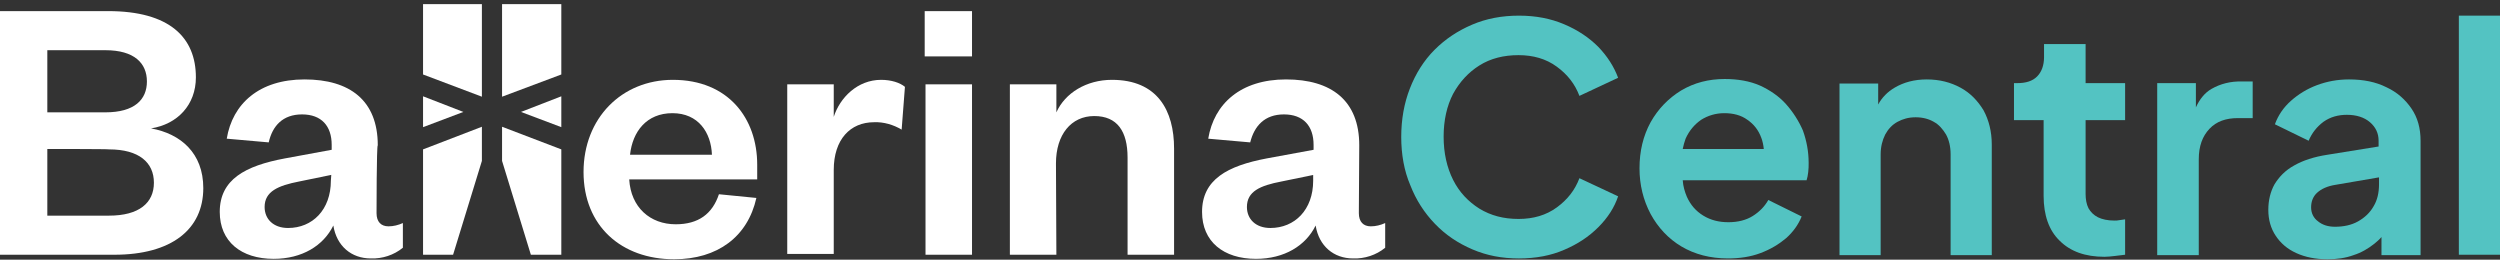 <?xml version="1.0" encoding="utf-8"?>
<!-- Generator: Adobe Illustrator 27.4.1, SVG Export Plug-In . SVG Version: 6.00 Build 0)  -->
<svg version="1.1" xmlns="http://www.w3.org/2000/svg" xmlns:xlink="http://www.w3.org/1999/xlink" x="0px" y="0px"
	 viewBox="0 0 607.5 63.1" style="enable-background:new 0 0 607.5 63.1;" xml:space="preserve">
<rect x="0" y="0" width="607.5" height="63.1" fill="#333333" stroke="none"/>
<style type="text/css">
	.st0{fill:#FFFFFF;}
	.st1{fill:#53C3C2;}
</style>
<g id="Layer_2">
</g>
<g id="Layer_1">
	<g id="Layer_2_00000167364388621854274780000014603465254275811492_">
	</g>
	<g>
		<path class="st0" d="M27.8,61.9H0V2.7h26.3c14.9,0,21.3,6.4,21.3,16.1c0,6.7-4.5,11.4-10.9,12.4c7.2,1.3,12.7,6,12.7,14.5
			C49.4,55.8,41.6,61.9,27.8,61.9 M11.5,27.3h14.1c7.1,0,10.1-3.1,10.1-7.5s-3-7.6-10.1-7.6H11.5V27.3z M11.5,36.2v16.2h15
			c7.3,0,10.9-3.1,10.9-8s-3.6-8.1-10.9-8.1C26.5,36.2,11.5,36.2,11.5,36.2z"/>
		<path class="st0" d="M91.5,51.8c0,2.1,1.1,3.2,2.9,3.2c1.2,0,2.4-0.3,3.5-0.8v6c-2.2,1.8-5,2.7-7.8,2.6c-4.7,0-8.3-3-9.1-8
			c-2.4,4.9-7.6,8.1-14.5,8.1c-7.9,0-13.1-4.2-13.1-11.4c0-7.9,6.2-11.2,15.8-13l11.4-2.1v-1.2c0-4.6-2.5-7.4-7.2-7.4
			s-7.2,2.8-8.1,6.8l-10.2-0.9c1.4-8.5,7.9-14.4,18.9-14.4c11,0,17.8,5.1,17.8,16C91.5,35.3,91.5,51.8,91.5,51.8z M80.5,42.5
			l-7.8,1.6c-5.1,1-8.4,2.4-8.4,6.2c0,2.9,2.1,5.1,5.7,5.1c5.9,0,10.4-4.4,10.4-11.5L80.5,42.5L80.5,42.5z"/>
		<path class="st0" d="M183.8,48.1c-2.1,9.4-9.4,14.9-20,14.9c-12.8,0-22-8.1-22-21.2s9.3-22.4,21.7-22.4C177,19.4,184,28.8,184,40
			v3.6h-31.1c0.4,6.8,5.1,10.9,11.3,10.9c5.5,0,8.9-2.5,10.5-7.3L183.8,48.1L183.8,48.1z M173,37.6c-0.2-5.4-3.3-10.1-9.6-10.1
			c-6.3,0-9.7,4.5-10.3,10.1H173z"/>
		<path class="st0" d="M219.1,31.5c-2-1.2-4.4-1.9-6.7-1.8c-5.8,0-9.8,4.2-9.8,11.6v20.4h-11.3V20.5h11.3v7.9c1.5-4.7,5.8-9,11.5-9
			c2.5,0,4.6,0.7,5.8,1.7L219.1,31.5L219.1,31.5z"/>
		<path class="st0" d="M224.7,2.7h11.5v11h-11.5V2.7z M236.2,61.9h-11.3V20.5h11.3V61.9L236.2,61.9z"/>
		<path class="st0" d="M256.7,61.9h-11.3V20.5h11.3v6.8c2.1-4.7,7.3-7.9,13.5-7.9c11.1,0,15.1,7.5,15.1,16.7v25.8h-11.3V38.3
			c0-6.4-2.5-10.1-8.1-10.1c-5.6,0-9.3,4.5-9.3,11.5L256.7,61.9L256.7,61.9z"/>
		<path class="st0" d="M330.2,51.8c0,2.1,1.1,3.2,2.9,3.2c1.2,0,2.4-0.3,3.5-0.8v6c-2.2,1.8-5,2.7-7.8,2.6c-4.7,0-8.3-3-9.1-8
			c-2.4,4.9-7.6,8.1-14.5,8.1c-7.9,0-13.1-4.2-13.1-11.4c0-7.9,6.2-11.2,15.7-13l11.4-2.1v-1.2c0-4.6-2.5-7.4-7.2-7.4
			s-7.2,2.8-8.2,6.8l-10.2-0.9c1.4-8.5,7.9-14.4,18.9-14.4s17.8,5.1,17.8,16L330.2,51.8L330.2,51.8z M319.2,42.5l-7.8,1.6
			c-5.2,1-8.4,2.4-8.4,6.2c0,2.9,2.1,5.1,5.7,5.1c5.9,0,10.4-4.4,10.4-11.5V42.5z"/>
		<polygon class="st0" points="102.8,18.1 102.8,1 117.1,1 117.1,23.5 		"/>
		<polygon class="st0" points="102.8,23.4 112.6,27.2 102.8,30.9 		"/>
		<polygon class="st0" points="117.1,30.8 117.1,39.1 110.1,61.9 102.8,61.9 102.8,36.3 		"/>
		<polygon class="st0" points="136.4,18.1 136.4,1 122,1 122,23.5 		"/>
		<polygon class="st0" points="136.4,23.4 126.6,27.2 136.4,30.9 		"/>
		<polygon class="st0" points="122,30.8 122,39.1 129,61.9 136.4,61.9 136.4,36.3 		"/>
		<g>
			<path class="st1" d="M359.5,15.9c2.7-1.7,5.9-2.5,9.5-2.5c3.6,0,6.7,0.9,9.3,2.8c2.6,1.9,4.4,4.2,5.5,7.1l9.4-4.4
				c-1-2.7-2.6-5.2-4.8-7.5c-2.3-2.3-5-4.1-8.3-5.5c-3.3-1.4-6.9-2.1-11-2.1c-4.1,0-7.9,0.7-11.4,2.2c-3.5,1.5-6.5,3.5-9.1,6.1
				c-2.6,2.6-4.6,5.8-6,9.4c-1.4,3.6-2.1,7.5-2.1,11.8c0,4.2,0.7,8.2,2.2,11.7c1.4,3.6,3.4,6.7,6,9.4c2.6,2.7,5.6,4.7,9.1,6.2
				c3.5,1.5,7.2,2.2,11.3,2.2c4.1,0,7.8-0.7,11-2.1c3.3-1.4,6-3.2,8.3-5.5c2.3-2.3,3.9-4.8,4.8-7.5l-9.4-4.4
				c-1.1,2.9-2.9,5.2-5.5,7.1c-2.6,1.9-5.7,2.8-9.3,2.8c-3.6,0-6.7-0.8-9.5-2.5c-2.7-1.7-4.9-4-6.4-7c-1.5-3-2.3-6.5-2.3-10.5
				c0-4,0.8-7.5,2.3-10.4C354.7,19.9,356.8,17.6,359.5,15.9z"/>
			<path class="st1" d="M434,25.3c-1.7-1.9-3.9-3.4-6.3-4.5c-2.5-1.1-5.4-1.6-8.6-1.6c-3.9,0-7.4,0.9-10.6,2.8
				c-3.1,1.9-5.6,4.5-7.4,7.7c-1.8,3.3-2.7,7-2.7,11.2c0,4,0.9,7.7,2.7,11.1c1.8,3.3,4.3,6,7.5,7.9c3.2,1.9,7,2.9,11.3,2.9
				c2.9,0,5.5-0.4,7.9-1.3c2.4-0.9,4.4-2.1,6.2-3.6c1.7-1.5,3-3.3,3.8-5.3l-8.1-4c-0.9,1.6-2.2,2.9-3.8,3.9c-1.6,1-3.6,1.5-5.9,1.5
				c-2.3,0-4.3-0.5-6.1-1.6c-1.8-1.1-3.1-2.6-4-4.6c-0.5-1.2-0.9-2.5-1-4h30.1c0.2-0.6,0.3-1.2,0.4-2c0.1-0.8,0.1-1.5,0.1-2.2
				c0-2.8-0.5-5.4-1.4-7.9C437.1,29.4,435.7,27.2,434,25.3z M413.4,29.1c1.6-1,3.5-1.6,5.6-1.6c2.2,0,4.1,0.5,5.6,1.6
				c1.6,1.1,2.7,2.5,3.4,4.4c0.3,0.8,0.5,1.7,0.6,2.7h-19.7c0.2-0.9,0.4-1.7,0.7-2.5C410.5,31.7,411.8,30.2,413.4,29.1z"/>
			<path class="st1" d="M476.4,21.3c-2.4-1.3-5.1-2-8.2-2c-3,0-5.6,0.7-7.8,2c-1.7,1-3.1,2.4-4,4.1v-5.1H447V62H457V37.5
				c0-1.8,0.4-3.4,1.1-4.8c0.7-1.3,1.7-2.4,3-3.1c1.3-0.7,2.7-1.1,4.4-1.1c1.7,0,3.2,0.4,4.4,1.1c1.3,0.7,2.2,1.8,3,3.1
				c0.7,1.3,1.1,2.9,1.1,4.8V62H484V35.1c0-3.1-0.7-5.9-2-8.3C480.6,24.5,478.8,22.6,476.4,21.3z"/>
			<path class="st1" d="M513.8,53.6c-1.6,0-3-0.3-4-0.8c-1-0.5-1.8-1.3-2.3-2.2c-0.5-1-0.7-2.2-0.7-3.5V29.2h9.6v-9h-9.6v-9.5h-10.1
				v3.2c0,2-0.6,3.6-1.7,4.7c-1.1,1.1-2.7,1.6-4.8,1.6h-0.8v9h7.2v18.4c0,4.7,1.3,8.4,3.9,10.9c2.6,2.6,6.2,3.9,10.9,3.9
				c0.8,0,1.6-0.1,2.5-0.2c0.9-0.1,1.7-0.2,2.5-0.3v-8.6c-0.5,0.1-0.9,0.1-1.4,0.2C514.6,53.6,514.2,53.6,513.8,53.6z"/>
			<path class="st1" d="M537.4,21.6c-1.6,0.9-2.9,2.5-3.8,4.5v-5.9h-9.4V62h10.1V38.7c0-3.2,0.9-5.6,2.6-7.4c1.7-1.8,4-2.6,6.9-2.6
				h3.6v-8.9h-2.5C542,19.7,539.5,20.4,537.4,21.6z"/>
			<path class="st1" d="M579.9,21.2c-2.6-1.3-5.6-1.9-9.1-1.9c-2.8,0-5.4,0.5-7.8,1.4c-2.4,0.9-4.5,2.2-6.3,3.8
				c-1.8,1.6-3.1,3.5-3.9,5.7l8.2,4c0.8-1.9,2-3.4,3.6-4.6c1.7-1.2,3.6-1.7,5.7-1.7c2.3,0,4.2,0.6,5.6,1.8c1.4,1.2,2.1,2.7,2.1,4.5
				v1.4l-12.4,2c-3.3,0.5-6,1.4-8.1,2.6c-2.2,1.2-3.7,2.8-4.8,4.6c-1,1.8-1.5,3.9-1.5,6.2c0,2.4,0.6,4.5,1.8,6.3
				c1.2,1.8,2.8,3.2,5,4.2c2.2,1,4.7,1.5,7.6,1.5c2.3,0,4.4-0.3,6.3-1c1.9-0.6,3.6-1.6,5.1-2.8c0.6-0.5,1.2-1,1.7-1.6V62h9.5V34.2
				c0-3-0.7-5.6-2.2-7.8C584.5,24.2,582.5,22.4,579.9,21.2z M576.8,50.1c-0.9,1.6-2.2,2.8-3.8,3.7c-1.6,0.9-3.5,1.3-5.6,1.3
				c-1.6,0-3-0.4-4.1-1.3c-1.1-0.8-1.7-2-1.7-3.4c0-1.5,0.5-2.7,1.5-3.6c1-0.9,2.5-1.6,4.5-1.9l10.5-1.8v1.7
				C578.1,46.8,577.7,48.6,576.8,50.1z"/>
			<rect x="597.5" y="3.8" class="st1" width="10.1" height="58.1"/>
		</g>
	</g>
</g>
</svg>
